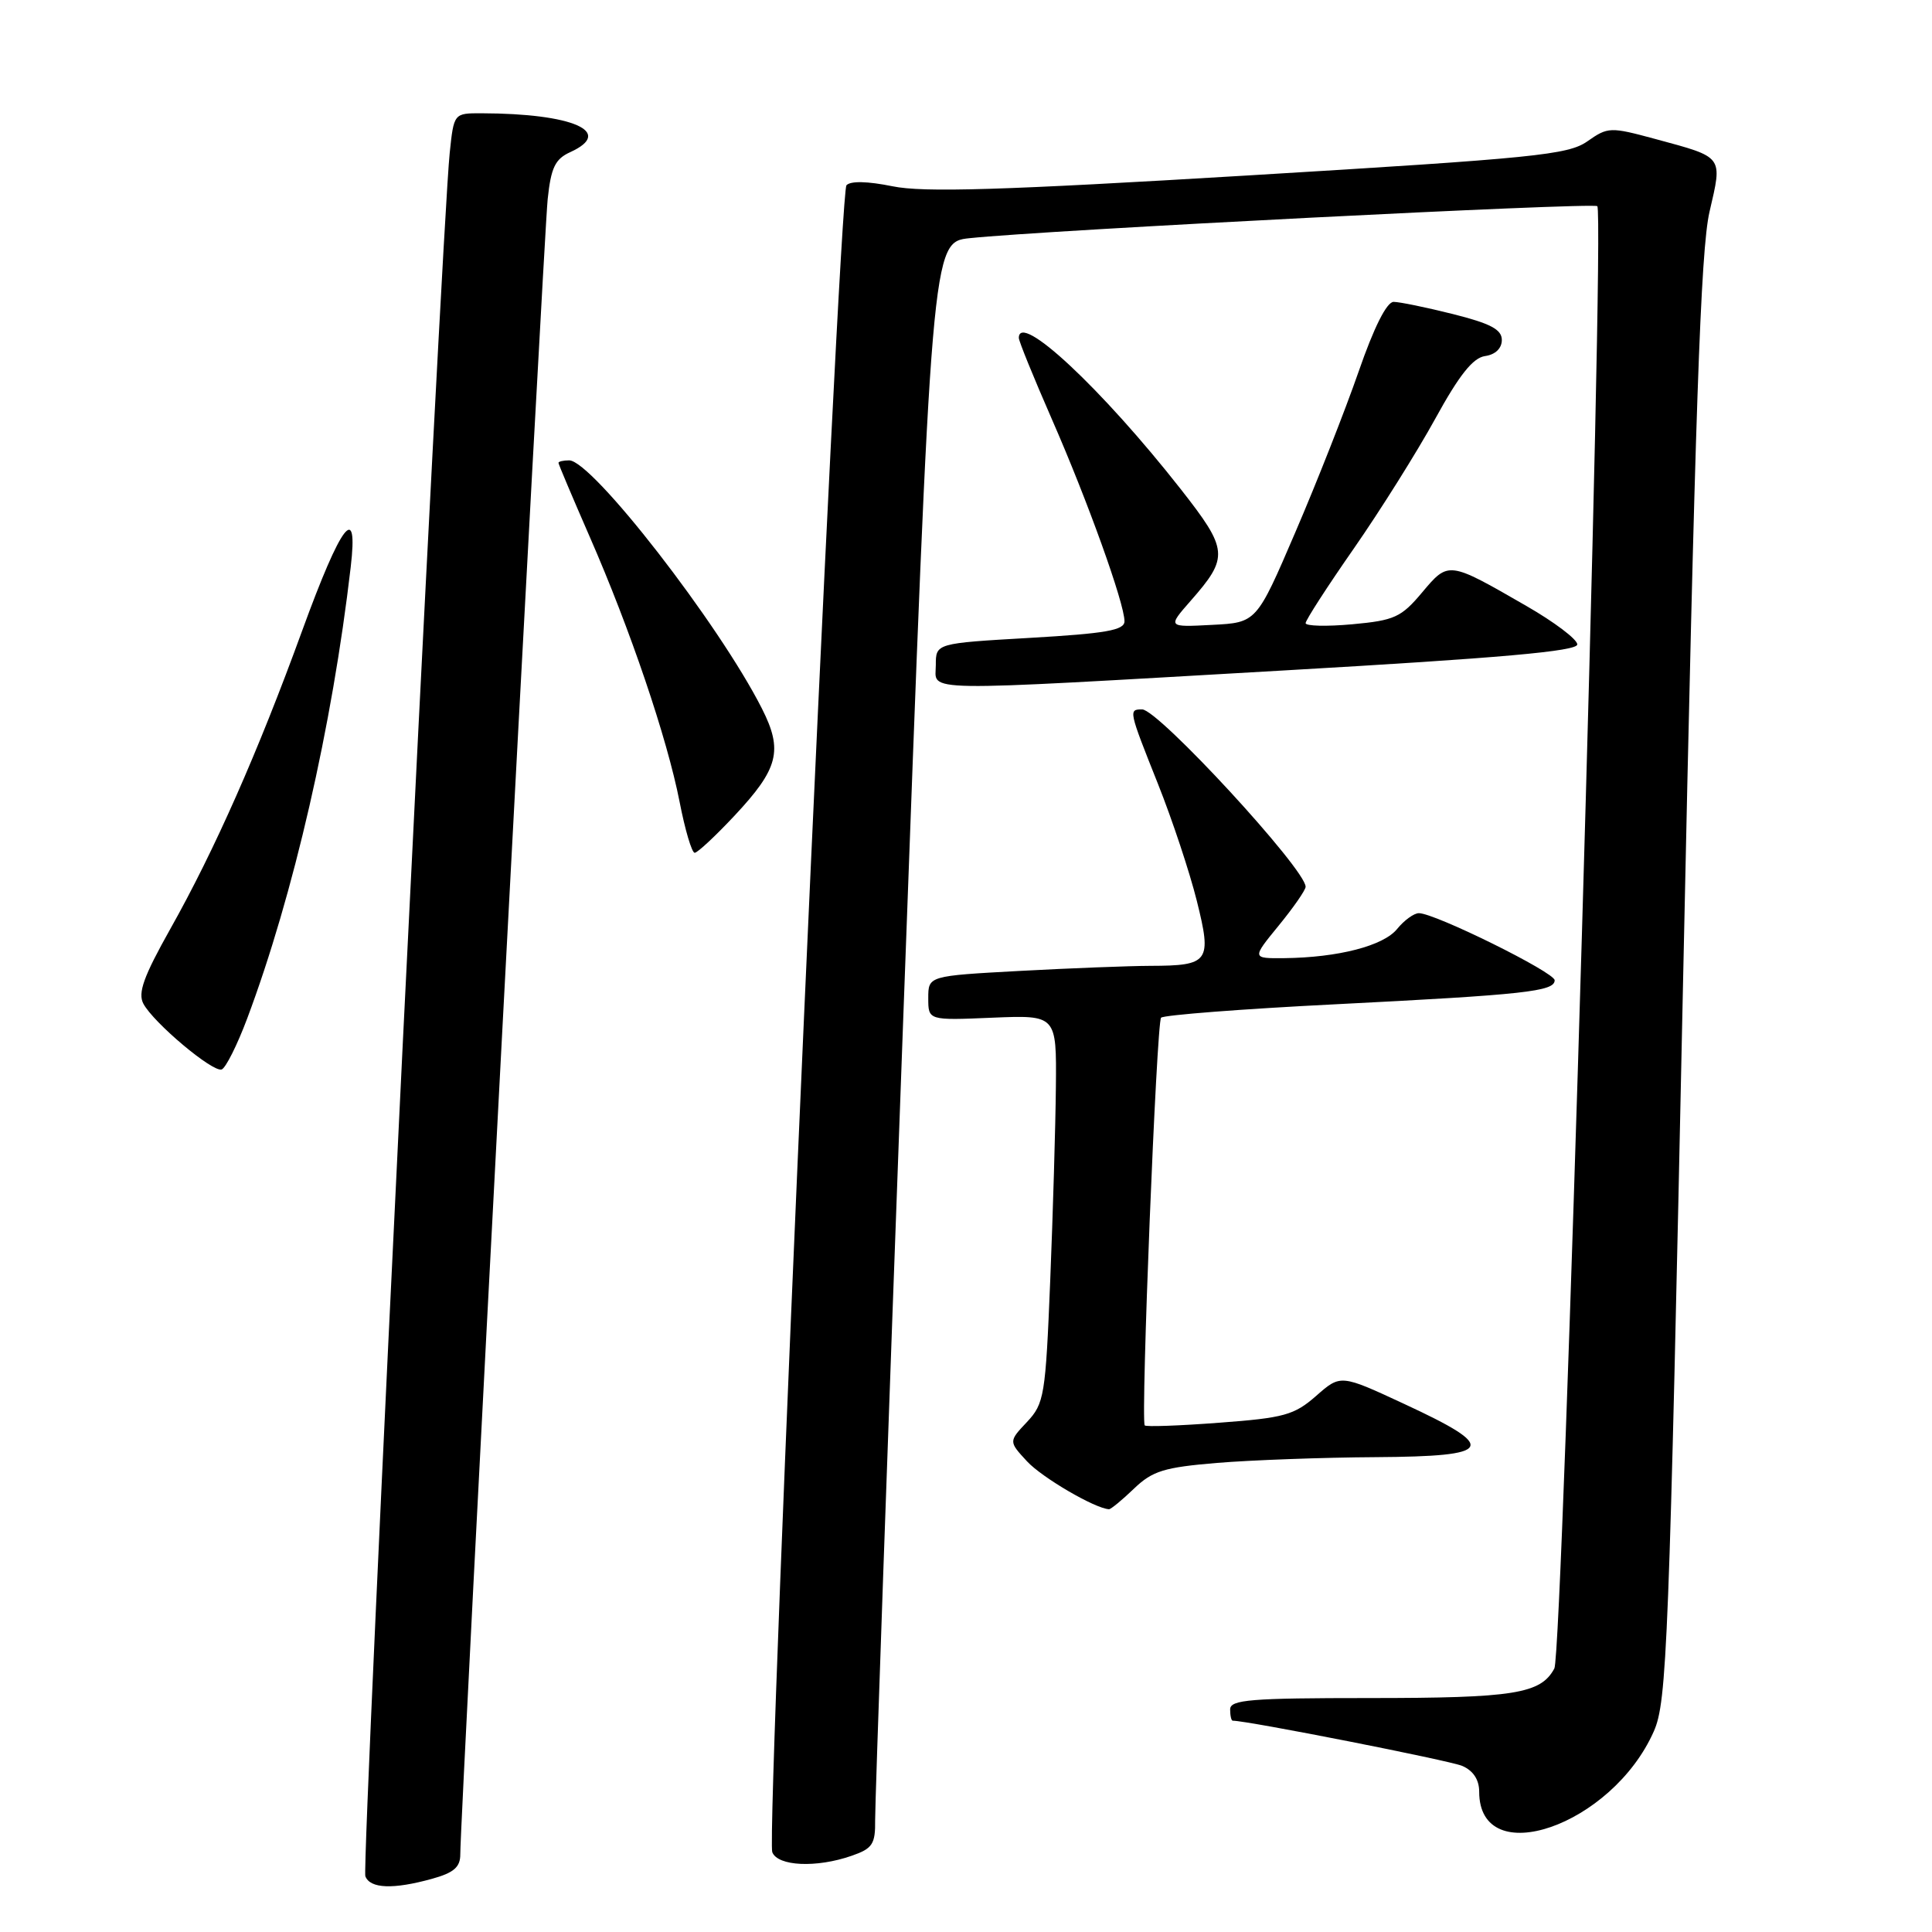 <?xml version="1.0" encoding="UTF-8" standalone="no"?>
<!DOCTYPE svg PUBLIC "-//W3C//DTD SVG 1.1//EN" "http://www.w3.org/Graphics/SVG/1.1/DTD/svg11.dtd" >
<svg xmlns="http://www.w3.org/2000/svg" xmlns:xlink="http://www.w3.org/1999/xlink" version="1.1" viewBox="0 0 256 256">
 <g >
 <path fill="currentColor"
d=" M 57.25 248.95 C 60.14 248.15 61.00 247.40 60.99 245.70 C 60.97 241.15 72.05 31.28 72.57 26.39 C 73.01 22.20 73.56 21.07 75.56 20.16 C 81.46 17.47 75.92 15.04 63.82 15.01 C 60.14 15.00 60.14 15.00 59.59 20.25 C 58.50 30.62 47.88 247.26 48.41 248.61 C 49.04 250.26 52.10 250.38 57.25 248.95 Z  M 112.85 245.90 C 115.62 244.94 116.00 244.36 115.96 241.15 C 115.94 239.14 117.61 191.28 119.69 134.79 C 123.46 32.09 123.46 32.09 128.48 31.56 C 138.46 30.50 211.13 26.80 211.65 27.32 C 212.68 28.34 207.08 218.99 205.96 221.08 C 204.16 224.44 200.64 225.00 181.43 225.00 C 165.71 225.00 163.00 225.22 163.00 226.50 C 163.00 227.32 163.15 228.00 163.34 228.00 C 165.31 228.00 192.06 233.27 193.75 233.99 C 195.21 234.62 196.00 235.82 196.00 237.41 C 196.00 248.02 213.60 241.94 219.14 229.41 C 220.88 225.49 221.16 218.26 223.02 129.84 C 224.61 54.38 225.34 33.16 226.52 28.06 C 228.25 20.60 228.46 20.89 219.35 18.42 C 213.36 16.80 213.07 16.81 210.33 18.73 C 207.78 20.52 203.36 20.96 165.50 23.24 C 132.75 25.21 122.34 25.53 118.25 24.68 C 114.95 24.01 112.69 23.96 112.16 24.55 C 111.15 25.70 101.47 243.18 102.33 245.42 C 103.05 247.29 108.18 247.53 112.85 245.90 Z  M 150.25 197.26 C 152.71 194.90 154.23 194.43 161.30 193.84 C 165.81 193.47 175.27 193.12 182.32 193.08 C 198.02 192.98 198.62 191.85 186.07 186.03 C 177.64 182.11 177.64 182.11 174.40 184.96 C 171.49 187.51 170.15 187.88 161.53 188.52 C 156.24 188.92 151.81 189.08 151.68 188.87 C 151.14 188.01 153.25 135.44 153.85 134.85 C 154.21 134.50 164.62 133.69 177.00 133.07 C 202.06 131.80 206.00 131.37 206.00 129.89 C 206.00 128.84 190.14 121.00 188.01 121.00 C 187.36 121.00 186.06 121.94 185.12 123.10 C 183.31 125.33 177.31 126.88 170.18 126.96 C 165.87 127.00 165.87 127.00 169.43 122.65 C 171.39 120.25 173.00 117.94 173.00 117.50 C 173.00 115.18 153.48 94.00 151.34 94.00 C 149.52 94.00 149.54 94.09 153.44 103.88 C 155.33 108.62 157.64 115.58 158.58 119.35 C 160.60 127.45 160.24 127.96 152.41 127.98 C 149.61 127.99 141.84 128.29 135.16 128.65 C 123.00 129.31 123.00 129.31 123.00 132.26 C 123.00 135.21 123.00 135.21 131.50 134.85 C 140.00 134.50 140.00 134.50 139.91 144.00 C 139.86 149.22 139.52 160.78 139.16 169.67 C 138.54 184.95 138.37 185.98 136.08 188.42 C 133.65 191.00 133.65 191.00 136.08 193.63 C 138.05 195.77 145.09 199.89 146.95 199.98 C 147.19 199.99 148.68 198.77 150.25 197.26 Z  M 32.76 134.94 C 38.89 118.59 44.02 96.25 46.47 75.15 C 47.50 66.37 45.23 69.32 40.05 83.54 C 34.18 99.67 28.43 112.67 22.55 123.12 C 19.03 129.39 18.24 131.58 19.00 133.00 C 20.35 135.53 28.18 142.11 29.37 141.71 C 29.90 141.53 31.43 138.49 32.76 134.94 Z  M 97.32 108.09 C 103.17 101.84 103.78 99.45 100.95 93.87 C 95.25 82.63 78.45 61.00 75.42 61.00 C 74.64 61.00 74.00 61.15 74.00 61.33 C 74.00 61.51 75.86 65.90 78.12 71.08 C 83.50 83.37 88.40 97.81 90.05 106.25 C 90.77 109.96 91.67 113.00 92.05 113.00 C 92.42 113.00 94.79 110.79 97.32 108.09 Z  M 170.25 88.83 C 198.81 87.19 209.00 86.29 209.00 85.39 C 209.00 84.72 205.96 82.42 202.25 80.29 C 191.89 74.32 191.95 74.33 188.43 78.51 C 185.67 81.80 184.77 82.21 179.18 82.72 C 175.78 83.03 173.00 82.96 173.00 82.57 C 173.00 82.18 175.87 77.73 179.39 72.68 C 182.90 67.63 187.75 59.90 190.17 55.50 C 193.35 49.70 195.17 47.41 196.78 47.18 C 198.14 46.99 199.00 46.16 199.00 45.05 C 199.00 43.66 197.51 42.87 192.54 41.62 C 188.99 40.73 185.44 40.00 184.66 40.00 C 183.75 40.00 182.05 43.38 180.02 49.25 C 178.25 54.34 174.49 63.90 171.65 70.50 C 166.50 82.50 166.50 82.50 160.60 82.80 C 154.70 83.11 154.70 83.11 157.76 79.62 C 162.86 73.81 162.78 72.88 156.42 64.77 C 146.00 51.50 135.00 41.22 135.00 44.78 C 135.00 45.21 136.97 50.04 139.37 55.53 C 144.11 66.34 149.00 79.95 149.00 82.32 C 149.00 83.51 146.55 83.94 136.50 84.52 C 124.00 85.24 124.00 85.24 124.00 88.12 C 124.00 91.72 120.78 91.67 170.25 88.83 Z "/>
</g>
</svg>